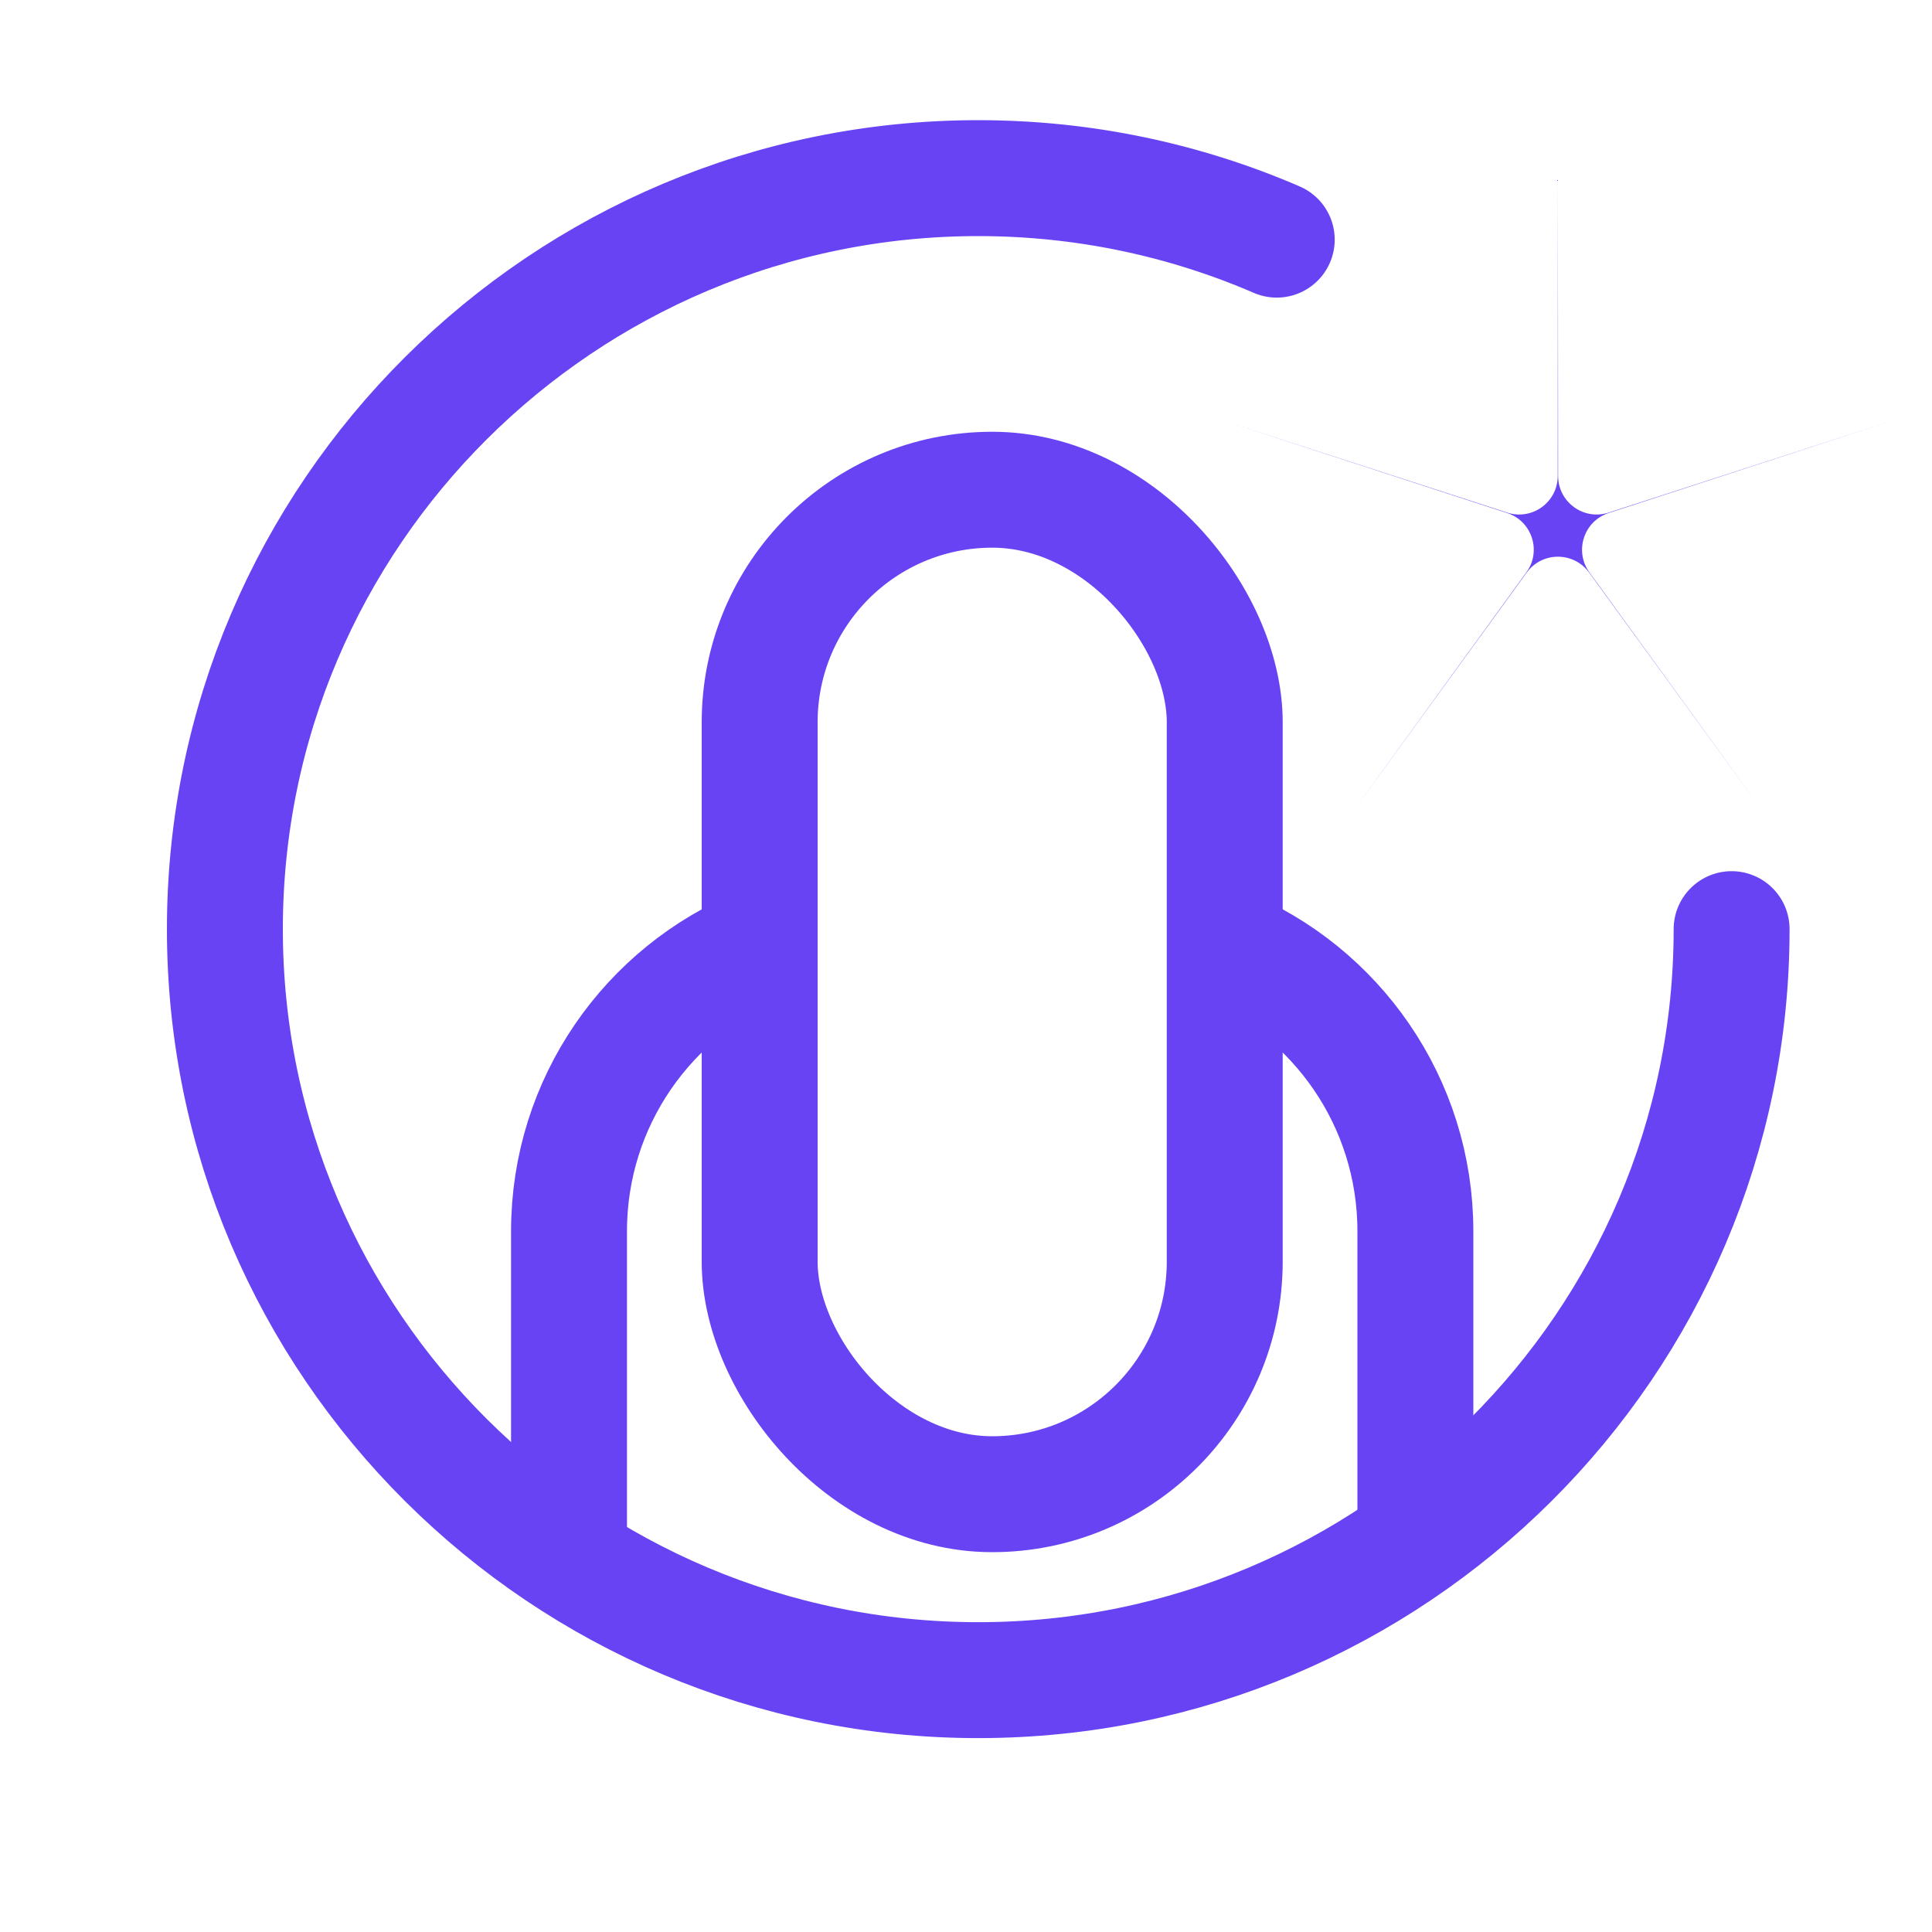 <svg width="25" height="25" viewBox="0 0 25 25" fill="none" xmlns="http://www.w3.org/2000/svg">
<g clip-path="url(#clip0_9574_69852)">
<rect x="9.83" y="6.337" width="6.018" height="12.998" rx="3.009" stroke="#6843F4" stroke-width="1.5"/>
<path d="M22.407 12.023C22.407 17.39 18.026 21.741 12.658 21.741C7.291 21.741 2.91 17.39 2.91 12.023C2.91 6.656 7.291 2.305 12.658 2.305C14.029 2.305 15.336 2.589 16.521 3.101" stroke="#6843F4" stroke-width="1.5" stroke-linecap="round"/>
<path d="M7.363 20.418V15.933C7.363 14.258 8.392 12.824 9.853 12.228M18.315 19.876V15.933C18.315 14.258 17.286 12.824 15.826 12.228" stroke="#6843F4" stroke-width="1.5"/>
<path d="M20.159 2.321L20.162 6.158C20.162 6.498 20.493 6.738 20.816 6.633L24.466 5.45L20.817 6.638C20.494 6.743 20.368 7.132 20.567 7.407L22.821 10.513L20.564 7.41C20.364 7.135 19.955 7.135 19.755 7.41L17.498 10.513L19.751 7.407C19.951 7.132 19.824 6.743 19.502 6.638L15.852 5.45L19.503 6.633C19.826 6.738 20.157 6.498 20.157 6.158L20.159 2.321Z" fill="#6843F4"/>
</g>
<defs>
<clipPath id="clip0_9574_69852">
<rect width="24" height="24" fill="white" transform="translate(0.658 0.023)"/>
</clipPath>
</defs>
</svg>

